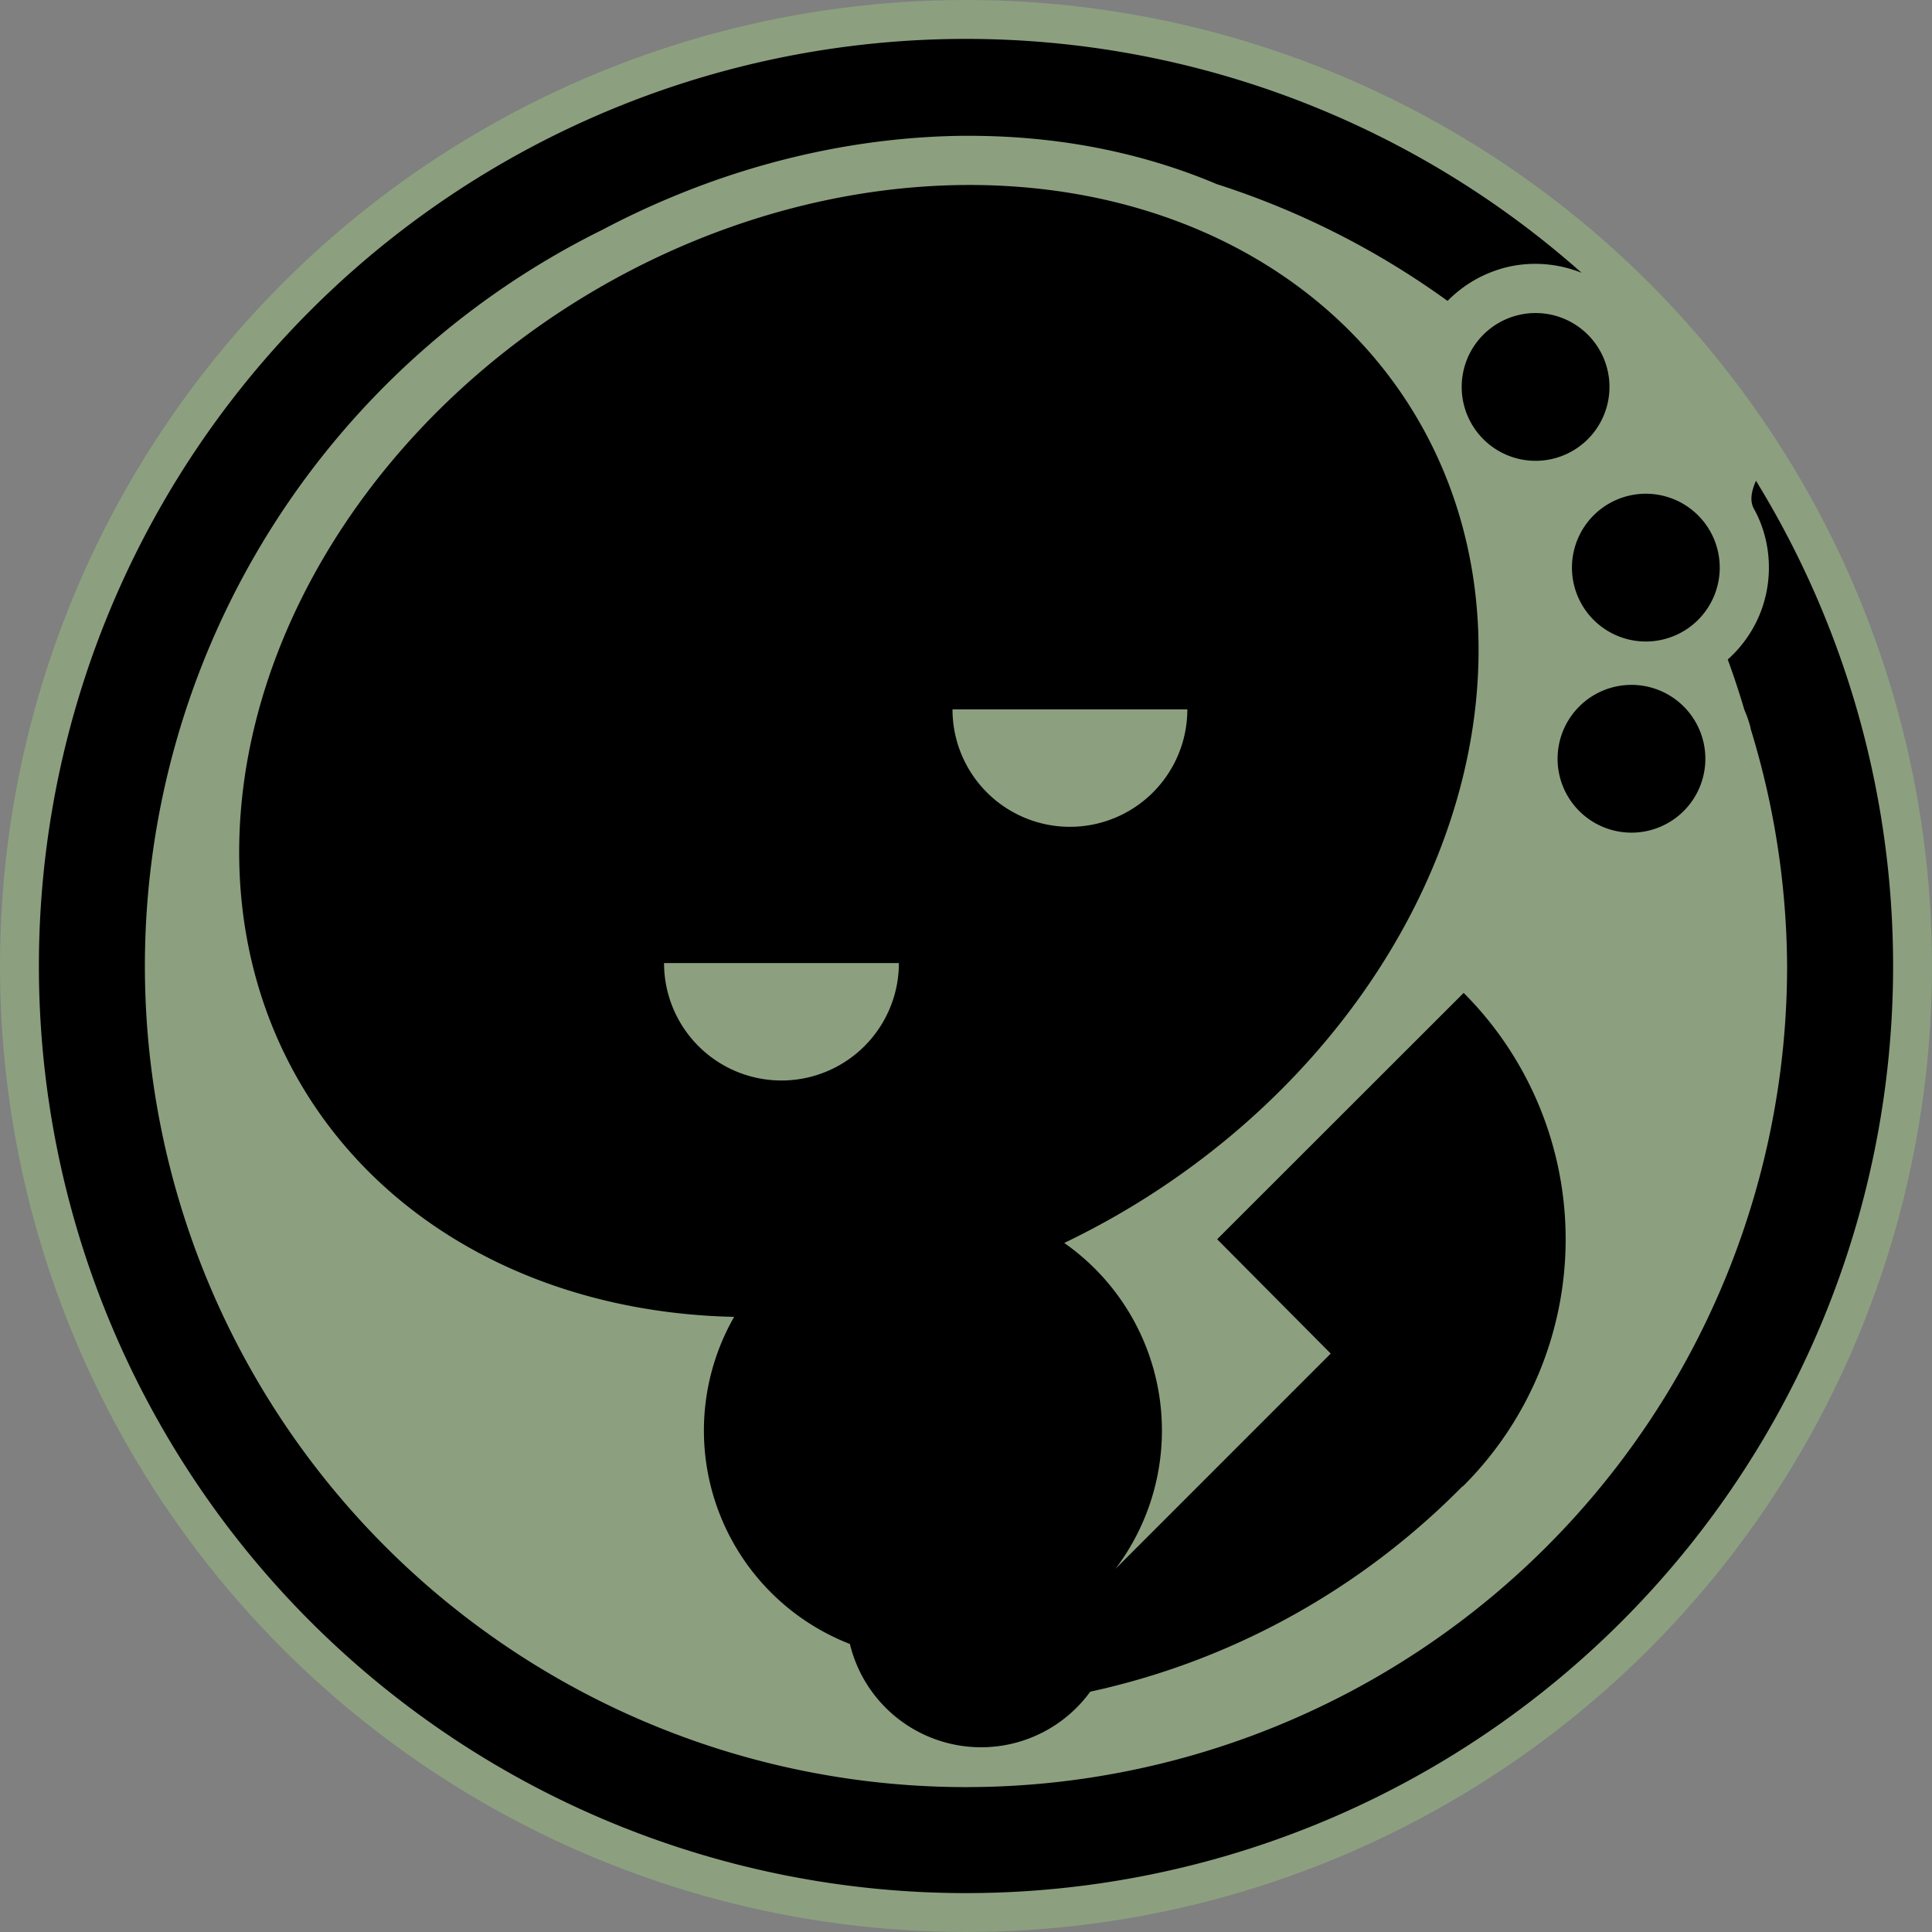 <?xml version="1.0" encoding="UTF-8" standalone="no"?>
<!-- Created with Inkscape (http://www.inkscape.org/) -->

<svg
   width="784.447"
   height="784.447"
   id="svg17087"
   version="1.1"
   style="enable-background:new"
   xmlns="http://www.w3.org/2000/svg"
   xmlns:svg="http://www.w3.org/2000/svg"
   xmlns:rdf="http://www.w3.org/1999/02/22-rdf-syntax-ns#"
   xmlns:cc="http://creativecommons.org/ns#"
   xmlns:dc="http://purl.org/dc/elements/1.1/">
  <rect width="100%" height="100%" fill="#808080" stroke="none"/>
  <defs
     id="defs17089" />
  <g
     id="g42"
     style="display:inline;"
     transform="translate(837.761,51.392)">
    <g
       id="g35"
       style="display:none;enable-background:new">
      <g
         id="g34"
         style="display:inline;stroke:#000000;stroke-width:0.5;stroke-dasharray:none;stroke-opacity:1">
        <g
           id="g29"
           style="stroke-width:0.5;stroke-dasharray:none">
          <rect
             style="color:#000000;display:inline;overflow:visible;visibility:visible;fill:none;stroke:#000000;stroke-width:0.5;stroke-linecap:round;stroke-linejoin:round;stroke-miterlimit:4;stroke-dasharray:none;stroke-dashoffset:0;stroke-opacity:1;marker:none;enable-background:accumulate"
             id="rect22"
             width="17.717"
             height="17.717"
             x="-526.367"
             y="-58.737"
             transform="matrix(0.707,-0.707,-0.707,-0.707,0,0)" />
          <rect
             y="-76.454"
             x="-526.367"
             height="17.717"
             width="17.717"
             id="rect23"
             style="color:#000000;display:inline;overflow:visible;visibility:visible;fill:none;stroke:#000000;stroke-width:0.5;stroke-linecap:round;stroke-linejoin:round;stroke-miterlimit:4;stroke-dasharray:none;stroke-dashoffset:0;stroke-opacity:1;marker:none;enable-background:accumulate"
             transform="matrix(0.707,-0.707,-0.707,-0.707,0,0)" />
          <rect
             style="color:#000000;display:inline;overflow:visible;visibility:visible;fill:none;stroke:#000000;stroke-width:0.5;stroke-linecap:round;stroke-linejoin:round;stroke-miterlimit:4;stroke-dasharray:none;stroke-dashoffset:0;stroke-opacity:1;marker:none;enable-background:accumulate"
             id="rect24"
             width="35.433"
             height="35.433"
             x="-561.8"
             y="-76.454"
             transform="matrix(0.707,-0.707,-0.707,-0.707,0,0)" />
          <rect
             style="color:#000000;display:inline;overflow:visible;visibility:visible;fill:none;stroke:#000000;stroke-width:0.5;stroke-linecap:round;stroke-linejoin:round;stroke-miterlimit:4;stroke-dasharray:none;stroke-dashoffset:0;stroke-opacity:1;marker:none;enable-background:accumulate"
             id="rect25"
             width="53.15"
             height="53.15"
             x="-561.8"
             y="-41.021"
             transform="matrix(0.707,-0.707,-0.707,-0.707,0,0)" />
          <rect
             style="color:#000000;display:inline;overflow:visible;visibility:visible;fill:none;stroke:#000000;stroke-width:0.5;stroke-linecap:round;stroke-linejoin:round;stroke-miterlimit:4;stroke-dasharray:none;stroke-dashoffset:0;stroke-opacity:1;marker:none;enable-background:accumulate"
             id="rect26"
             width="88.583"
             height="88.583"
             x="-508.651"
             y="-76.454"
             transform="matrix(0.707,-0.707,-0.707,-0.707,0,0)" />
          <rect
             style="color:#000000;display:inline;overflow:visible;visibility:visible;fill:none;stroke:#000000;stroke-width:0.5;stroke-linecap:round;stroke-linejoin:round;stroke-miterlimit:4;stroke-dasharray:none;stroke-dashoffset:0;stroke-opacity:1;marker:none;enable-background:accumulate"
             id="rect27"
             width="141.733"
             height="141.732"
             x="-561.801"
             y="-218.186"
             transform="matrix(0.707,-0.707,-0.707,-0.707,0,0)" />
          <rect
             style="color:#000000;display:inline;overflow:visible;visibility:visible;fill:none;stroke:#000000;stroke-width:0.5;stroke-linecap:round;stroke-linejoin:round;stroke-miterlimit:4;stroke-dasharray:none;stroke-dashoffset:0;stroke-opacity:1;marker:none;enable-background:accumulate"
             id="rect28"
             width="230.315"
             height="230.315"
             x="-792.115"
             y="-218.186"
             transform="matrix(0.707,-0.707,-0.707,-0.707,0,0)" />
          <rect
             style="color:#000000;display:inline;overflow:visible;visibility:visible;fill:none;stroke:#000000;stroke-width:0.5;stroke-linecap:round;stroke-linejoin:round;stroke-miterlimit:4;stroke-dasharray:none;stroke-dashoffset:0;stroke-opacity:1;marker:none;enable-background:accumulate"
             id="rect29"
             width="372.047"
             height="372.047"
             x="-792.115"
             y="12.129"
             transform="matrix(0.707,-0.707,-0.707,-0.707,0,0)" />
        </g>
        <rect
           transform="matrix(0.707,-0.707,-0.707,-0.707,0,0)"
           y="12.129"
           x="-792.12"
           height="372.047"
           width="526.153"
           id="rect30"
           style="color:#000000;display:inline;overflow:visible;visibility:visible;fill:none;stroke:#000000;stroke-width:0.5;stroke-linecap:round;stroke-linejoin:round;stroke-miterlimit:4;stroke-dasharray:none;stroke-dashoffset:0;stroke-opacity:1;marker:none;enable-background:accumulate" />
        <rect
           style="color:#000000;display:inline;overflow:visible;visibility:visible;fill:none;stroke:#000000;stroke-width:0.5;stroke-linecap:round;stroke-linejoin:round;stroke-miterlimit:4;stroke-dasharray:none;stroke-dashoffset:0;stroke-opacity:1;marker:none;enable-background:accumulate"
           id="rect31"
           width="526.153"
           height="372.047"
           x="-384.186"
           y="-792.114"
           transform="matrix(0.707,0.707,0.707,-0.707,0,0)" />
        <g
           id="g33"
           style="display:inline;stroke:#000000;stroke-width:0.5;stroke-dasharray:none;stroke-opacity:1"
           transform="matrix(1.008,0,0,1.008,0.821,-1.918)">
          <rect
             style="color:#000000;display:inline;overflow:visible;visibility:visible;fill:none;stroke:#000000;stroke-width:0.5;stroke-dasharray:none;stroke-opacity:1;marker:none;enable-background:accumulate"
             id="rect32"
             width="630.739"
             height="630.739"
             x="-771.705"
             y="25.095" />
          <rect
             y="25.095"
             x="-771.705"
             height="571.342"
             width="630.739"
             id="rect33"
             style="color:#000000;display:inline;overflow:visible;visibility:visible;fill:none;stroke:#000000;stroke-width:0.5;stroke-dasharray:none;stroke-opacity:1;marker:none;enable-background:accumulate" />
        </g>
      </g>
      <circle
         style="color:#000000;display:none;overflow:visible;visibility:visible;fill:#9cff01;fill-opacity:0.108;fill-rule:nonzero;stroke:#000000;stroke-width:0.5;stroke-dasharray:none;stroke-opacity:1;marker:none;enable-background:accumulate"
         id="circle34"
         cx="-459.619"
         cy="339.599"
         r="316.784"
         transform="matrix(1.003,0,0,1.003,1.689,0.045)" />
    </g>
    <g
       id="g41"
       style="display:inline">
      <circle
         style="fill:#b3ff80;fill-opacity:0.25;stroke-width:1.191;stroke-linecap:round"
         id="path1"
         cx="-445.538"
         cy="340.832"
         r="392.223" />
      <g
         id="g1">
        <path
           id="circle42"
           style="color:#000000;display:inline;overflow:visible;visibility:visible;fill:#000000;fill-opacity:1;fill-rule:nonzero;stroke:none;stroke-width:0.594;stroke-dasharray:none;stroke-opacity:1;marker:none;enable-background:accumulate"
           d="M -445.538,-35.598 A 376.429,376.429 0 0 0 -821.967,340.832 376.429,376.429 0 0 0 -445.538,717.261 376.429,376.429 0 0 0 -69.108,340.832 376.429,376.429 0 0 0 -124.788,143.808 c -1.782,4.079 -2.642,8.05 -0.867,11.305 6.081,10.914 7.674,24.165 4.586,36.25 -2.374,9.625 -7.788,18.425 -15.176,25.014 a 333.393,333.393 0 0 1 6.727,20.379 c 0.966,2.218 1.788,4.498 2.404,6.842 0.118,0.435 0.183,0.882 0.289,1.32 a 333.393,333.393 0 0 1 14.68,95.914 333.393,333.393 0 0 1 -333.393,333.393 333.393,333.393 0 0 1 -333.393,-333.393 333.393,333.393 0 0 1 185.658,-298.875 c 10.734,-5.676 21.768,-10.778 33.041,-15.273 35.803,-14.287 74.162,-22.402 112.742,-22.928 9.914,-0.084 19.834,0.297 29.705,1.232 25.395,2.379 50.528,8.415 74.027,18.365 a 333.393,333.393 0 0 1 93.746,47.439 c 5.431,-5.531 12.141,-9.817 19.475,-12.332 11.258,-3.985 23.921,-3.523 34.973,0.926 A 376.429,376.429 0 0 0 -445.538,-35.598 Z" />
        <path
           id="path43"
           style="color:#000000;display:inline;overflow:visible;visibility:visible;fill:#000000;fill-opacity:1;stroke:none;stroke-width:2;marker:none;enable-background:accumulate"
           d="m -481.192,129.627 a 173.865,212.83 58.466 0 0 -127.586,45.243 173.865,212.83 58.466 0 0 -70.5,261.492 173.865,212.83 58.466 0 0 133.485,63.533 74.988,74.988 0 0 0 -9.893,37.227 74.988,74.988 0 0 0 47.804,69.887 44.194,44.194 0 0 0 42.959,33.816 44.194,44.194 0 0 0 35.742,-18.202 c 47.156,-10.24 89.23,-34.104 121.897,-67.262 l 0.074,0.076 a 114.113,114.113 0 0 0 33.695,-80.749 114.113,114.113 0 0 0 -33.394,-80.872 l -80.719,80.661 37.187,37.437 -70.524,70.538 a 74.988,74.988 0 0 0 15.253,-45.33 74.988,74.988 0 0 0 -31.986,-61.432 173.865,212.83 58.466 0 0 36.591,-21.349 173.865,212.83 58.466 0 0 70.5,-261.49 173.865,212.83 58.466 0 0 -150.586,-63.225 z m 197.831,41.572 a 24.194,24.194 49.797 0 0 -24.194,24.194 24.194,24.194 49.797 0 0 24.194,24.194 24.194,24.194 49.797 0 0 24.194,-24.194 24.194,24.194 49.797 0 0 -24.194,-24.194 z m 36.104,59.166 a 24.194,24.194 49.797 0 0 -24.194,24.194 24.194,24.194 49.797 0 0 24.194,24.194 24.194,24.194 49.797 0 0 24.194,-24.194 24.194,24.194 49.797 0 0 -24.194,-24.194 z m -4.706,62.588 a 24.194,24.194 49.797 0 0 -24.194,24.194 24.194,24.194 49.797 0 0 24.194,24.194 24.194,24.194 49.797 0 0 24.194,-24.194 24.194,24.194 49.797 0 0 -24.194,-24.194 z m -222.324,8.027 h 38.448 38.45 a 38.449,38.449 0 0 1 -19.224,33.298 38.449,38.449 0 0 1 -38.45,0 38.449,38.449 0 0 1 -19.224,-33.298 z m -94.449,83.065 h 38.448 38.448 a 38.449,38.449 0 0 1 -19.224,33.298 38.449,38.449 0 0 1 -38.448,0 38.449,38.449 0 0 1 -19.224,-33.298 z"
           transform="matrix(1.24,0,0,1.24,137.097,-136.576)" />
      </g>
    </g>
  </g>
</svg>
